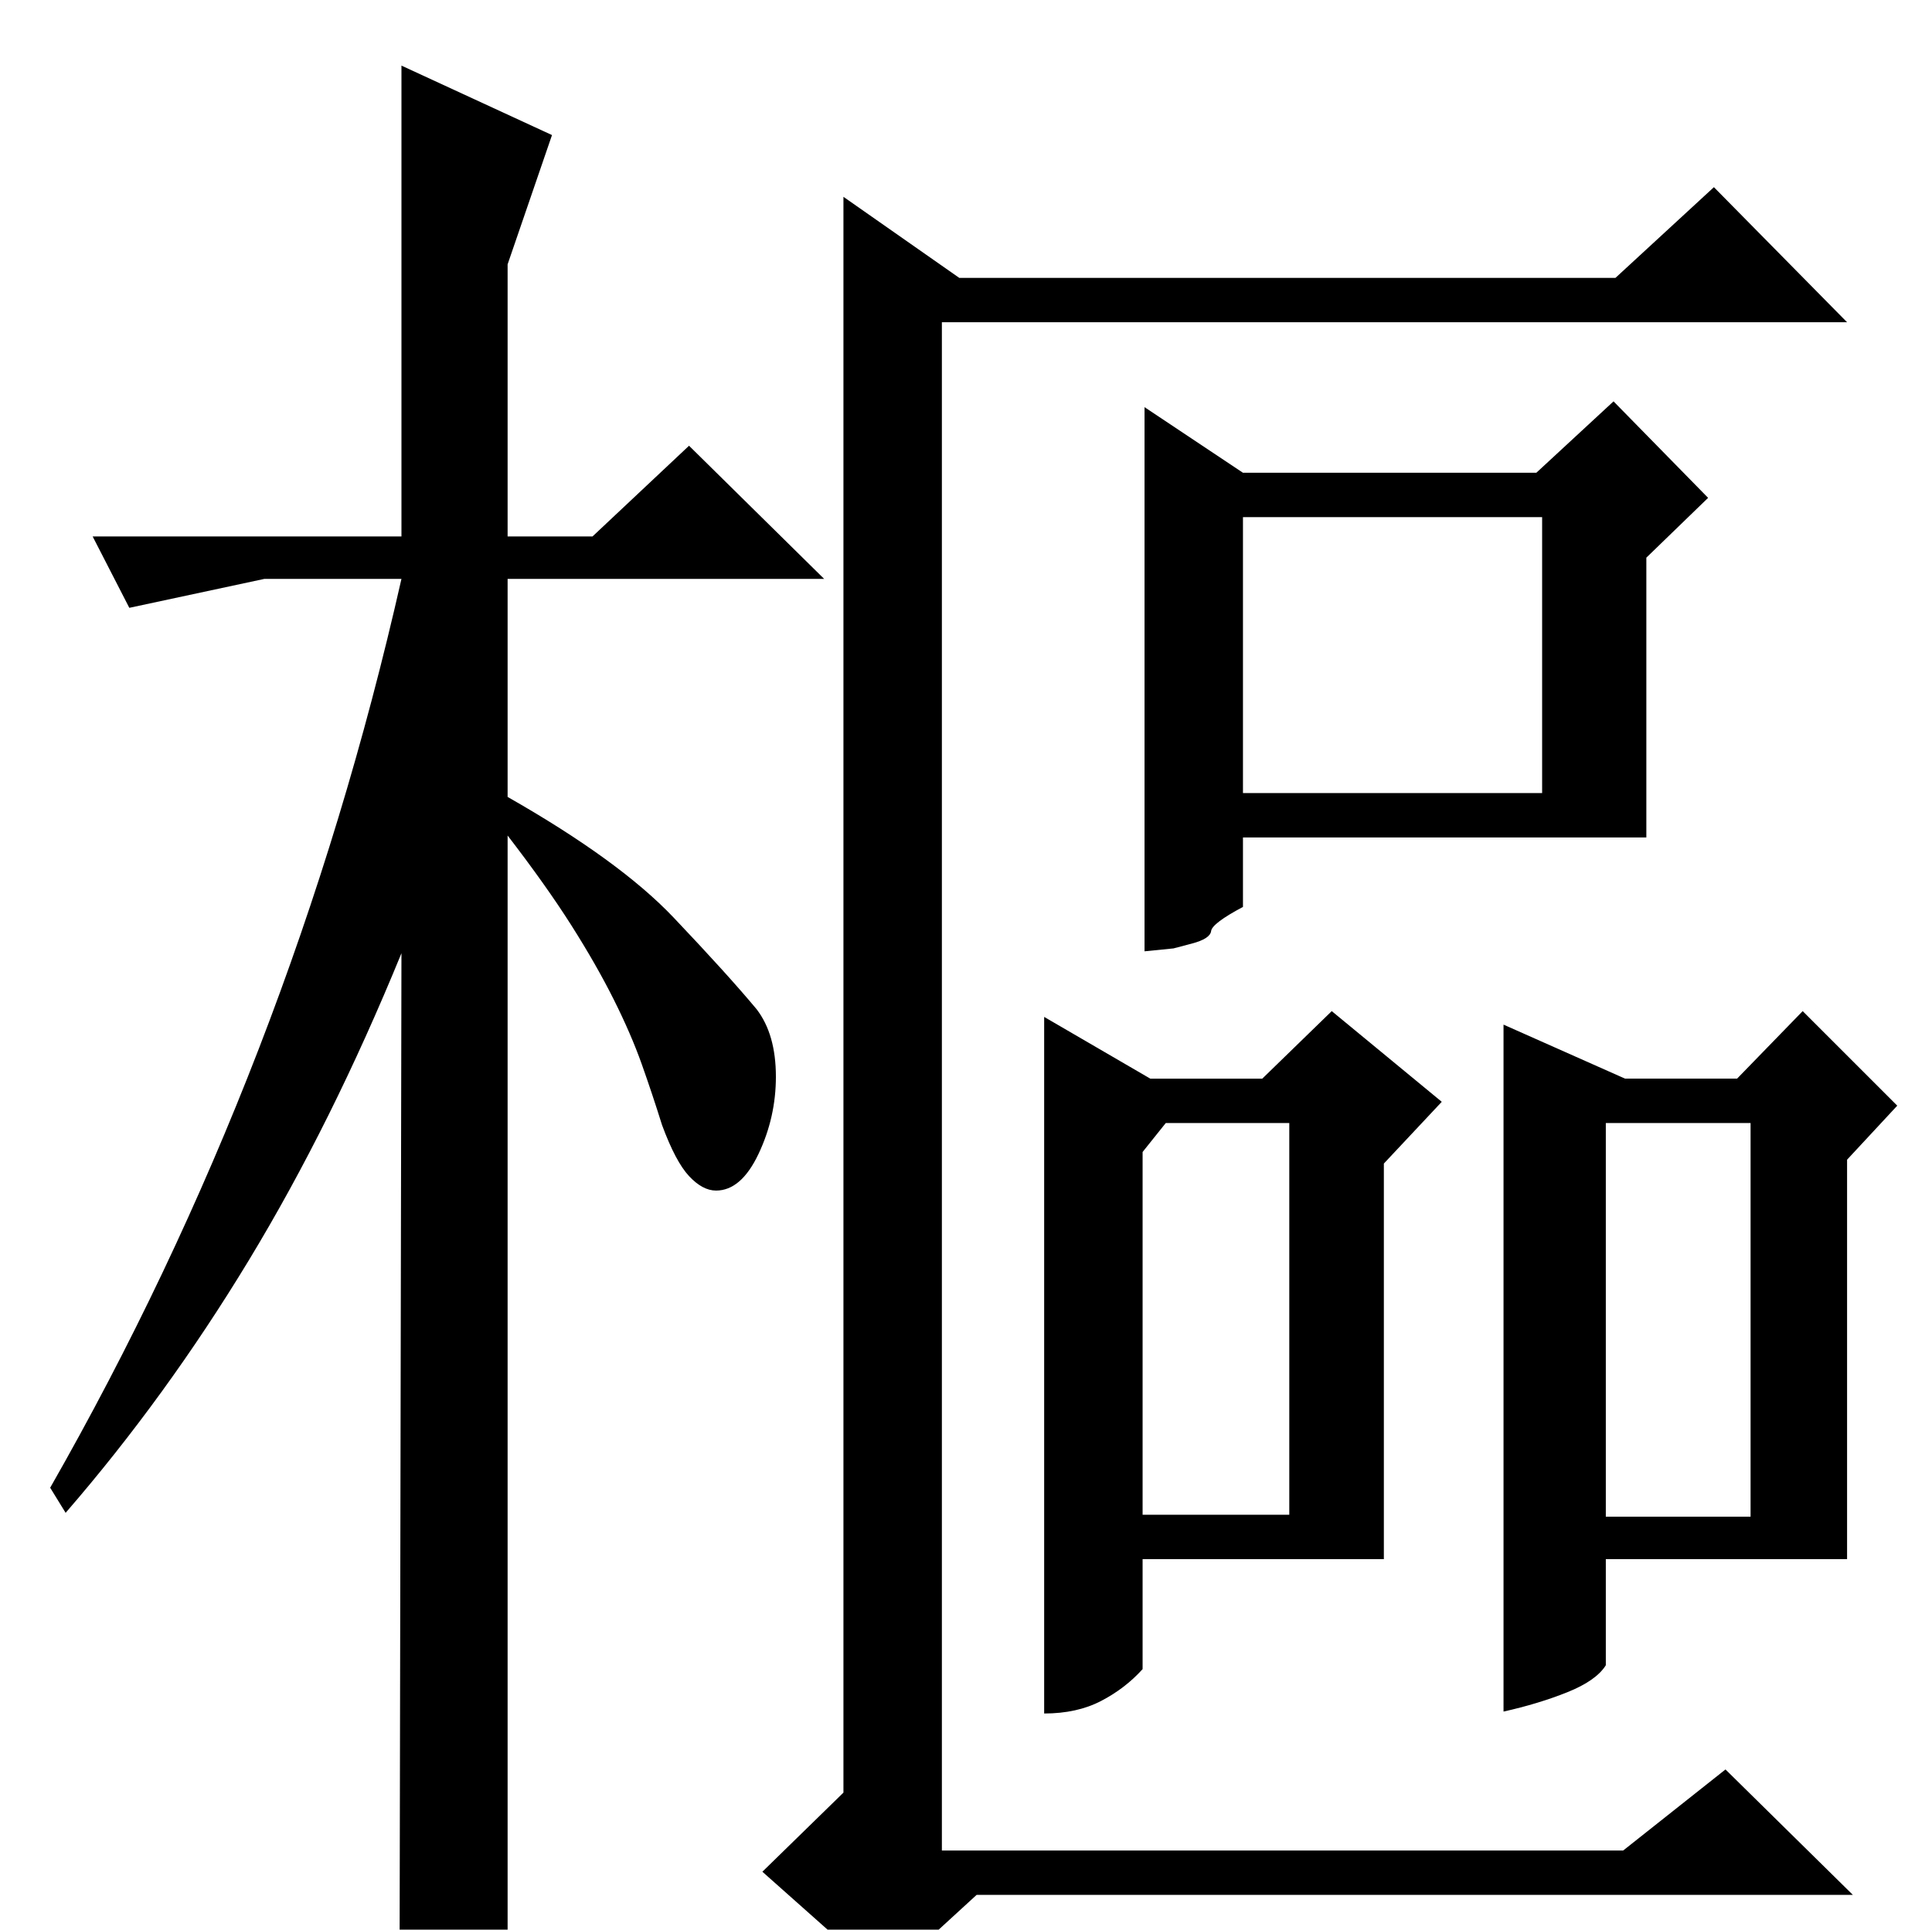<?xml version="1.0" standalone="no"?>
<!DOCTYPE svg PUBLIC "-//W3C//DTD SVG 1.1//EN" "http://www.w3.org/Graphics/SVG/1.1/DTD/svg11.dtd" >
<svg xmlns="http://www.w3.org/2000/svg" xmlns:xlink="http://www.w3.org/1999/xlink" version="1.1" viewBox="0 -200 1001 1000">
  <g transform="matrix(1 0 0 -1 0 800)">
   <path fill="currentColor"
d="M437 898v-827l-42 -41l63 -56l48 44h454l-66 65l-53 -42h-353v792h469l-69 70l-51 -47h-340zM593 789v-282l15 1.5t9.5 2.5t10 6.5t16.5 12.5v36h209v145l32 31l-49 50l-40 -37h-152zM644 732h155v-143h-155v143zM541 473v-361q17 0 29.5 6.5t21.5 16.5v57h125v205l30 32
l-57 47l-36 -35h-58zM604 418h64v-203h-76v188zM779 469v-356q18 4 33 10t20 14v55h125v207l26 28l-49 49l-34 -35h-58zM832 418h75v-204h-75v204zM263 -4q-11 -11 -21 -17t-35 -12l1 539q-36 -88 -79 -159t-95 -131l-8 13q125 219 182 471h-71l-70 -15l-19 37h160v244
l78 -36l-23 -67v-141h44l50 47l70 -69h-164v-113q58 -33 86 -62.5t43 -47.5q10 -13 10 -35q0 -21 -9 -40t-22 -19q-7 0 -14 7.5t-14 26.5q-5 16 -10.5 31.5t-14.5 33.5t-22 38.5t-33 46.5v-571z" />
  </g>

</svg>
